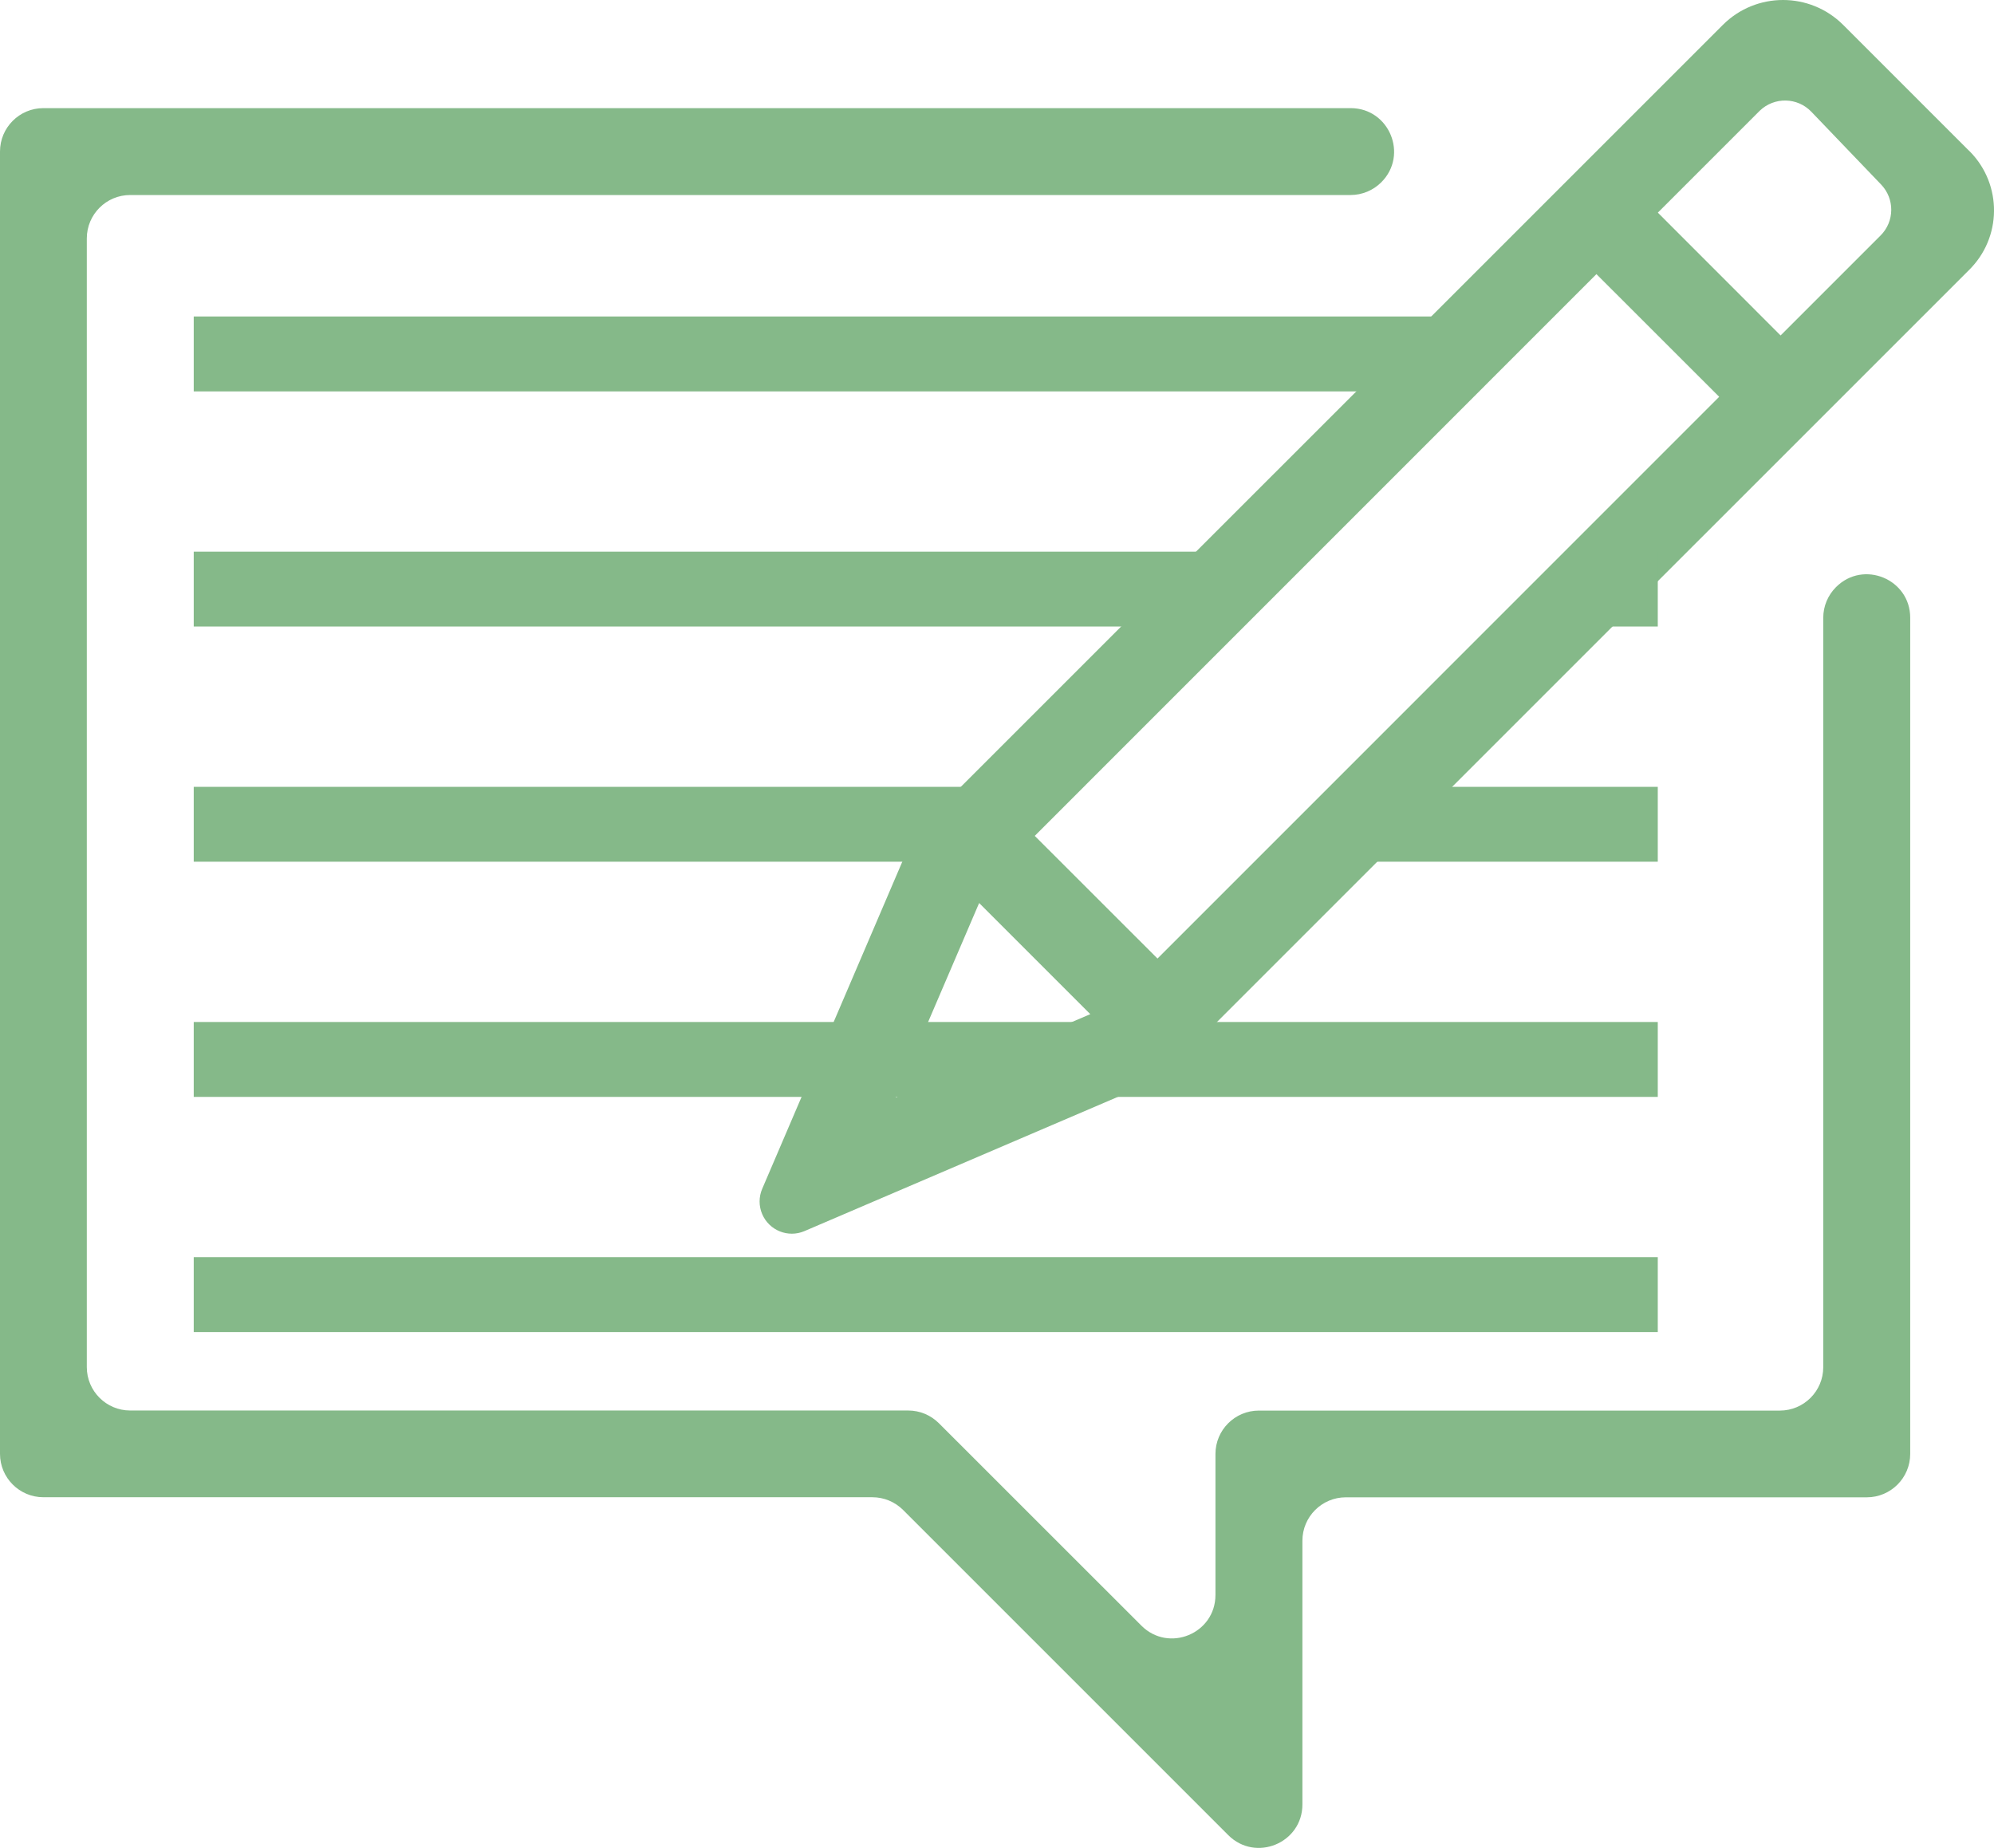 <?xml version="1.0" encoding="UTF-8"?>
<svg id="Layer_2" data-name="Layer 2" xmlns="http://www.w3.org/2000/svg" viewBox="0 0 264.62 245.25">
  <defs>
    <style>
      .cls-1 {
        fill: #85b989;
        stroke-width: 0px;
      }
    </style>
  </defs>
  <g id="Layer_1-2" data-name="Layer 1">
    <g>
      <path class="cls-1" d="m243.66,77.91h0c3.63-3.63,9.84-1.06,9.84,4.07v110.97c0,3.18-2.58,5.76-5.76,5.76h-69.14c-3.18,0-5.76,2.58-5.76,5.76v35c0,5.13-6.21,7.7-9.84,4.07l-43.15-43.15c-1.08-1.08-2.55-1.69-4.07-1.69H5.76c-3.18,0-5.76-2.58-5.76-5.76V20.11c0-3.18,2.58-5.76,5.76-5.76h173.48c5.13,0,7.7,6.21,4.07,9.84h0c-1.08,1.08-2.55,1.69-4.07,1.69H17.28c-3.18,0-5.76,2.58-5.76,5.76v149.79c0,3.18,2.58,5.76,5.76,5.76h103.25c1.53,0,2.99.61,4.07,1.69l26.87,26.86c3.63,3.63,9.83,1.06,9.83-4.07v-18.71c0-3.18,2.58-5.76,5.76-5.76h69.14c3.18,0,5.76-2.58,5.76-5.76v-99.45c0-1.53.61-2.99,1.69-4.07Zm17.41-58.14c4.5,4.18,4.76,11.21.58,15.71-.08.08-.15.16-.23.24l-107.45,107.44-47.21,20.22c-2.17.93-4.68-.08-5.61-2.25-.46-1.07-.46-2.29,0-3.36l20.22-47.21L228.64,3.3c4.41-4.4,11.55-4.4,15.96,0l16.47,16.47Zm-116.38,114.82l-14.75-14.75-11.07,25.81,25.82-11.06Zm83.46-81.93l-16.29-16.28-74.54,74.55,16.29,16.28,74.54-74.55Zm21.49-28.17l-9.26-9.66c-1.85-1.93-4.91-1.99-6.84-.14-.02.02-.05.05-.07.07l-13.46,13.46,16.29,16.3,13.27-13.27c1.86-1.86,1.89-4.86.07-6.76Z"/>
      <rect class="cls-1" x="25.71" y="166.84" width="194.29" height="9.94"/>
      <rect class="cls-1" x="25.71" y="135.63" width="194.29" height="9.94"/>
      <g>
        <polygon class="cls-1" points="131.78 108.46 135.98 104.42 25.71 104.42 25.71 114.36 135.28 114.36 131.78 108.46"/>
        <polygon class="cls-1" points="170.9 114.36 220 114.36 220 104.42 182.1 104.42 170.9 114.36"/>
      </g>
      <g>
        <polygon class="cls-1" points="168.5 73.21 25.71 73.21 25.71 83.15 158.14 83.15 168.5 73.21"/>
        <polygon class="cls-1" points="207.52 81.87 206.07 83.15 220 83.15 220 73.21 217.35 73.21 207.52 81.87"/>
      </g>
      <polygon class="cls-1" points="201.01 42 25.71 42 25.71 51.94 190.66 51.94 201.01 42"/>
    </g>
  </g>
</svg>